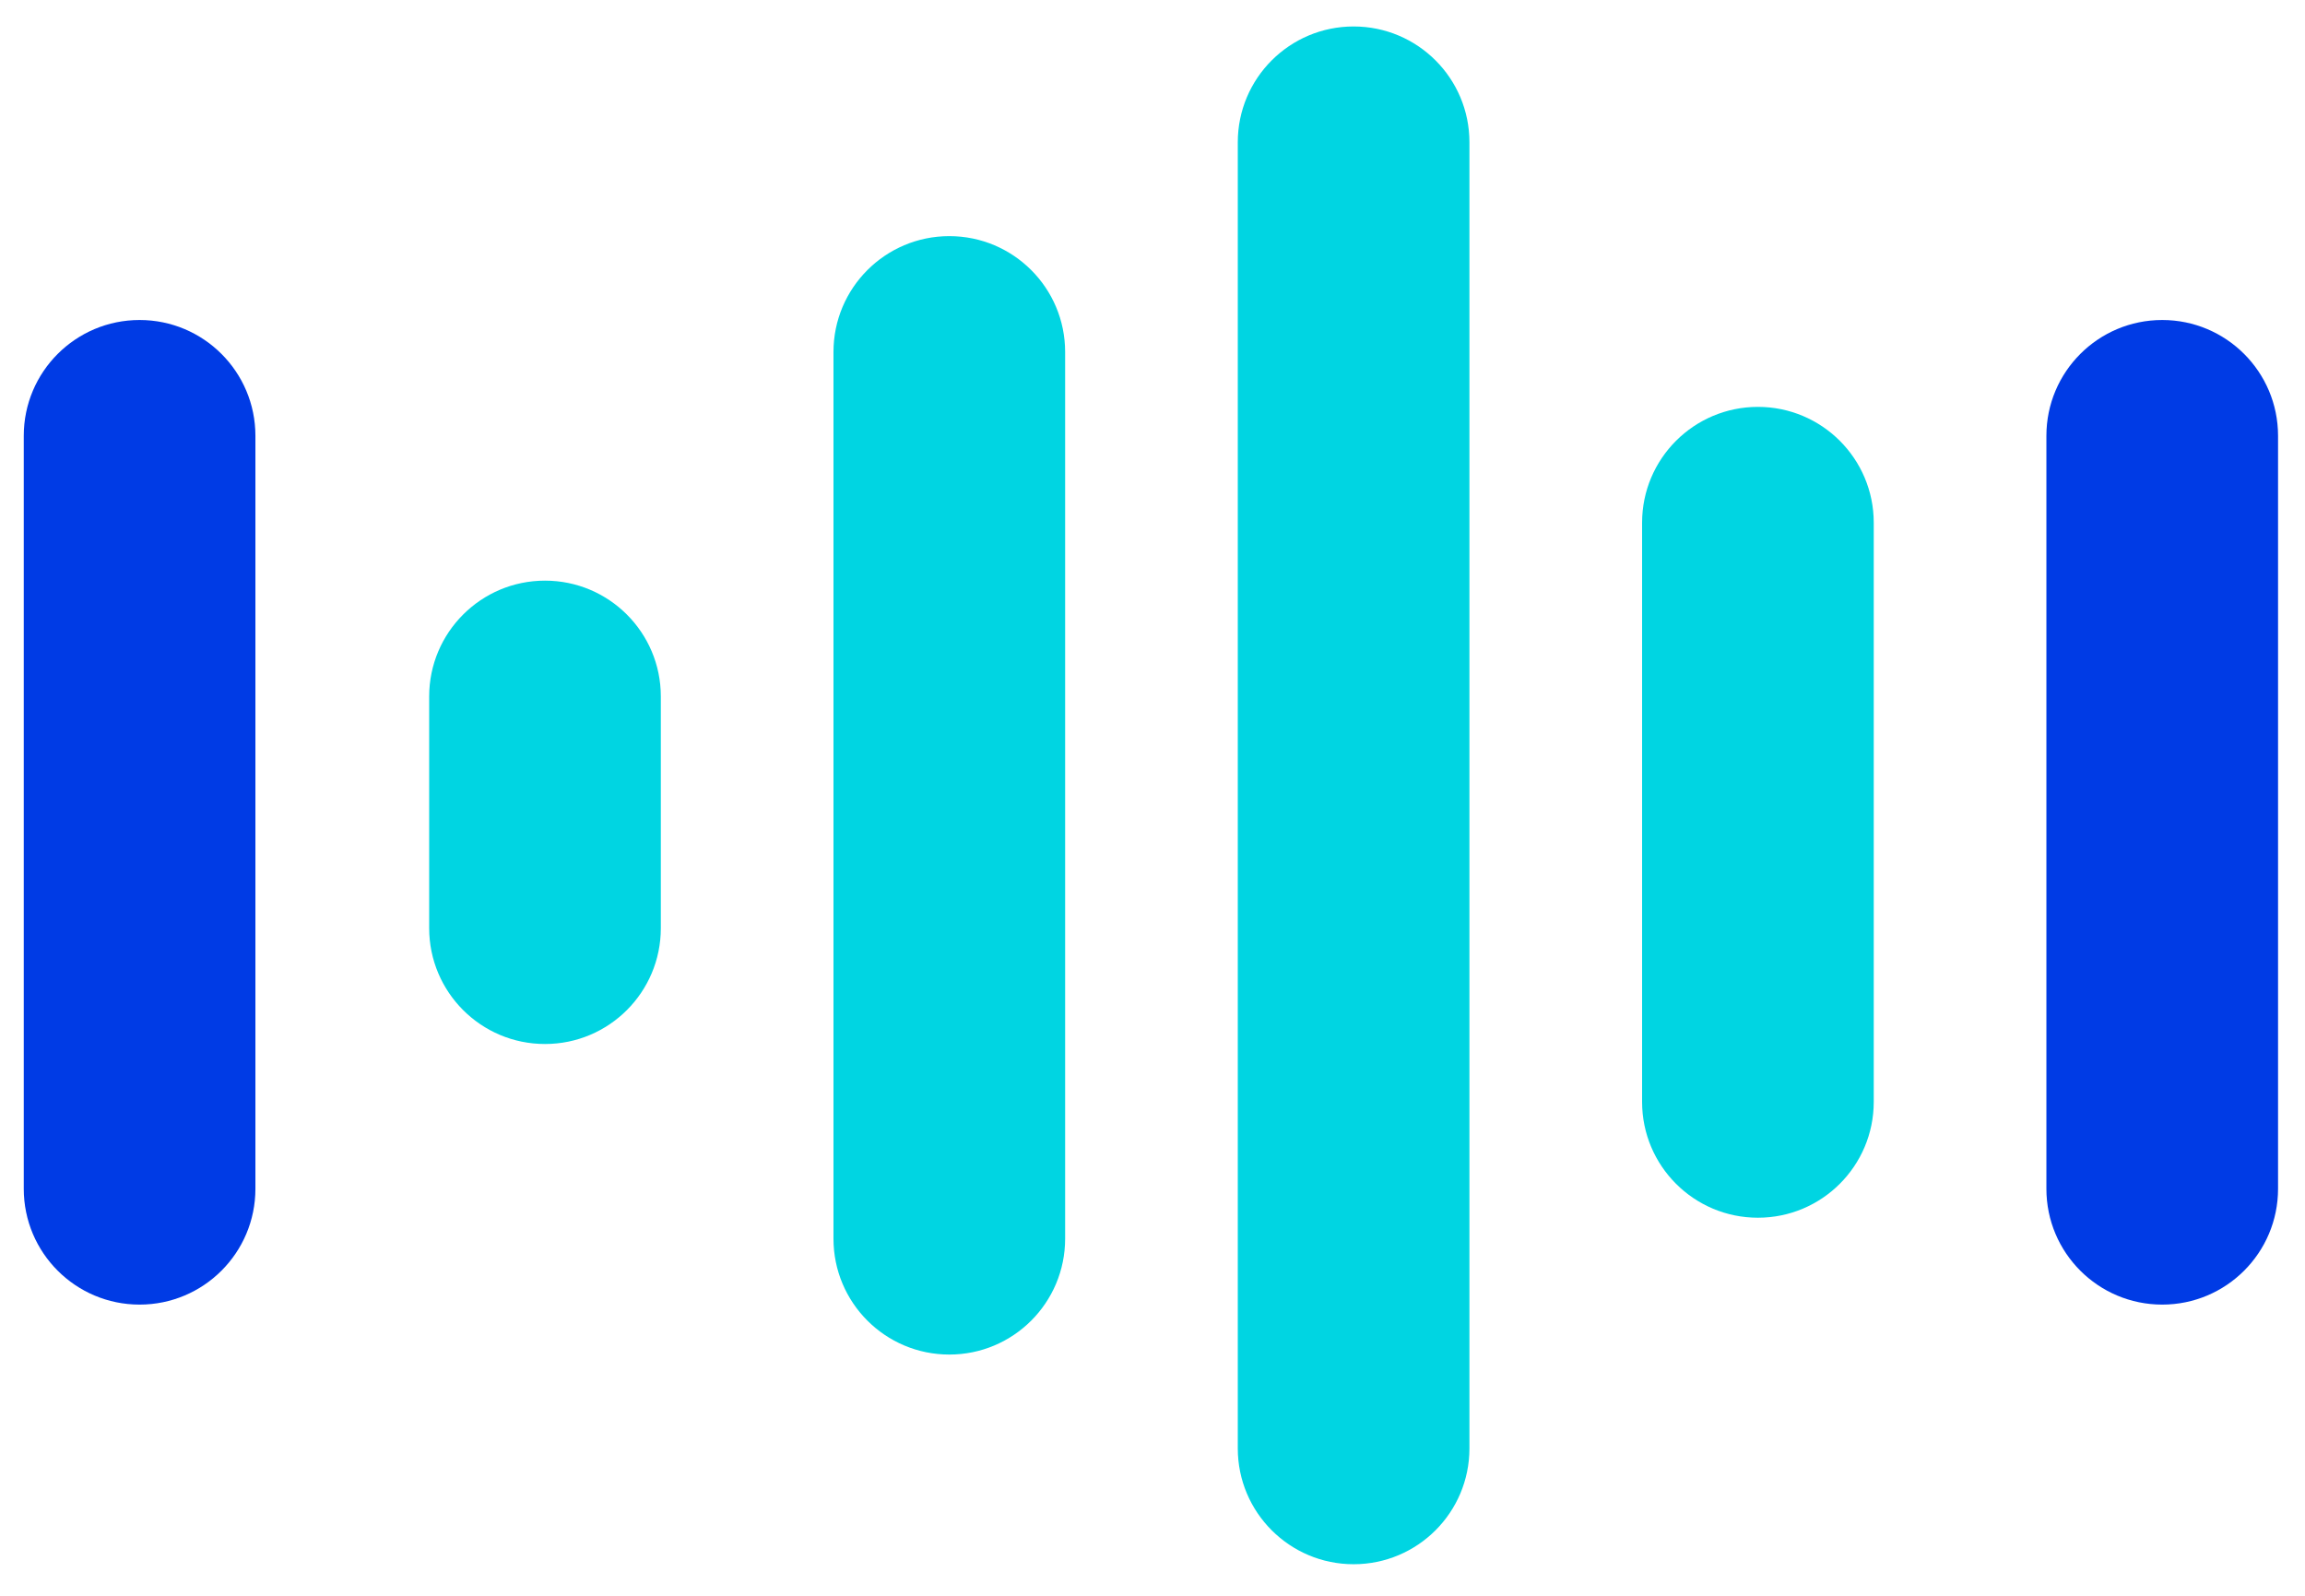 <svg width="52" height="36" viewBox="0 0 52 36" fill="none" xmlns="http://www.w3.org/2000/svg">
<path fill-rule="evenodd" clip-rule="evenodd" d="M12.295 13.099C13.738 13.099 14.908 14.269 14.908 15.712L14.908 20.938C14.908 22.382 13.738 23.552 12.295 23.552C10.852 23.552 9.682 22.382 9.682 20.938L9.682 15.712C9.682 14.269 10.852 13.099 12.295 13.099Z" fill="#00D5E2"/>
<path fill-rule="evenodd" clip-rule="evenodd" d="M39.658 9.179C41.101 9.179 42.271 10.349 42.271 11.792L42.271 24.858C42.271 26.301 41.101 27.471 39.658 27.471C38.215 27.471 37.045 26.301 37.045 24.858L37.045 11.792C37.045 10.349 38.215 9.179 39.658 9.179Z" fill="#00D5E2"/>
<path fill-rule="evenodd" clip-rule="evenodd" d="M30.537 0.597C31.98 0.597 33.15 1.766 33.15 3.21L33.15 32.675C33.15 34.118 31.98 35.288 30.537 35.288C29.094 35.288 27.924 34.118 27.924 32.675L27.924 3.21C27.924 1.766 29.094 0.597 30.537 0.597Z" fill="#00D5E2"/>
<path fill-rule="evenodd" clip-rule="evenodd" d="M21.416 5.327C22.859 5.327 24.029 6.497 24.029 7.94L24.029 27.945C24.029 29.388 22.859 30.558 21.416 30.558C19.973 30.558 18.803 29.388 18.803 27.945L18.803 7.94C18.803 6.497 19.973 5.327 21.416 5.327Z" fill="#00D5E2"/>
<path fill-rule="evenodd" clip-rule="evenodd" d="M3.149 7.219C4.592 7.219 5.762 8.389 5.762 9.832L5.762 26.818C5.762 28.261 4.592 29.431 3.149 29.431C1.706 29.431 0.536 28.261 0.536 26.818L0.536 9.832C0.536 8.389 1.706 7.219 3.149 7.219Z" fill="#003BE5"/>
<path fill-rule="evenodd" clip-rule="evenodd" d="M48.779 7.219C50.222 7.219 51.392 8.389 51.392 9.832L51.392 26.818C51.392 28.261 50.222 29.431 48.779 29.431C47.335 29.431 46.166 28.261 46.166 26.818L46.166 9.832C46.166 8.389 47.335 7.219 48.779 7.219Z" fill="#003BE5"/>
</svg>

